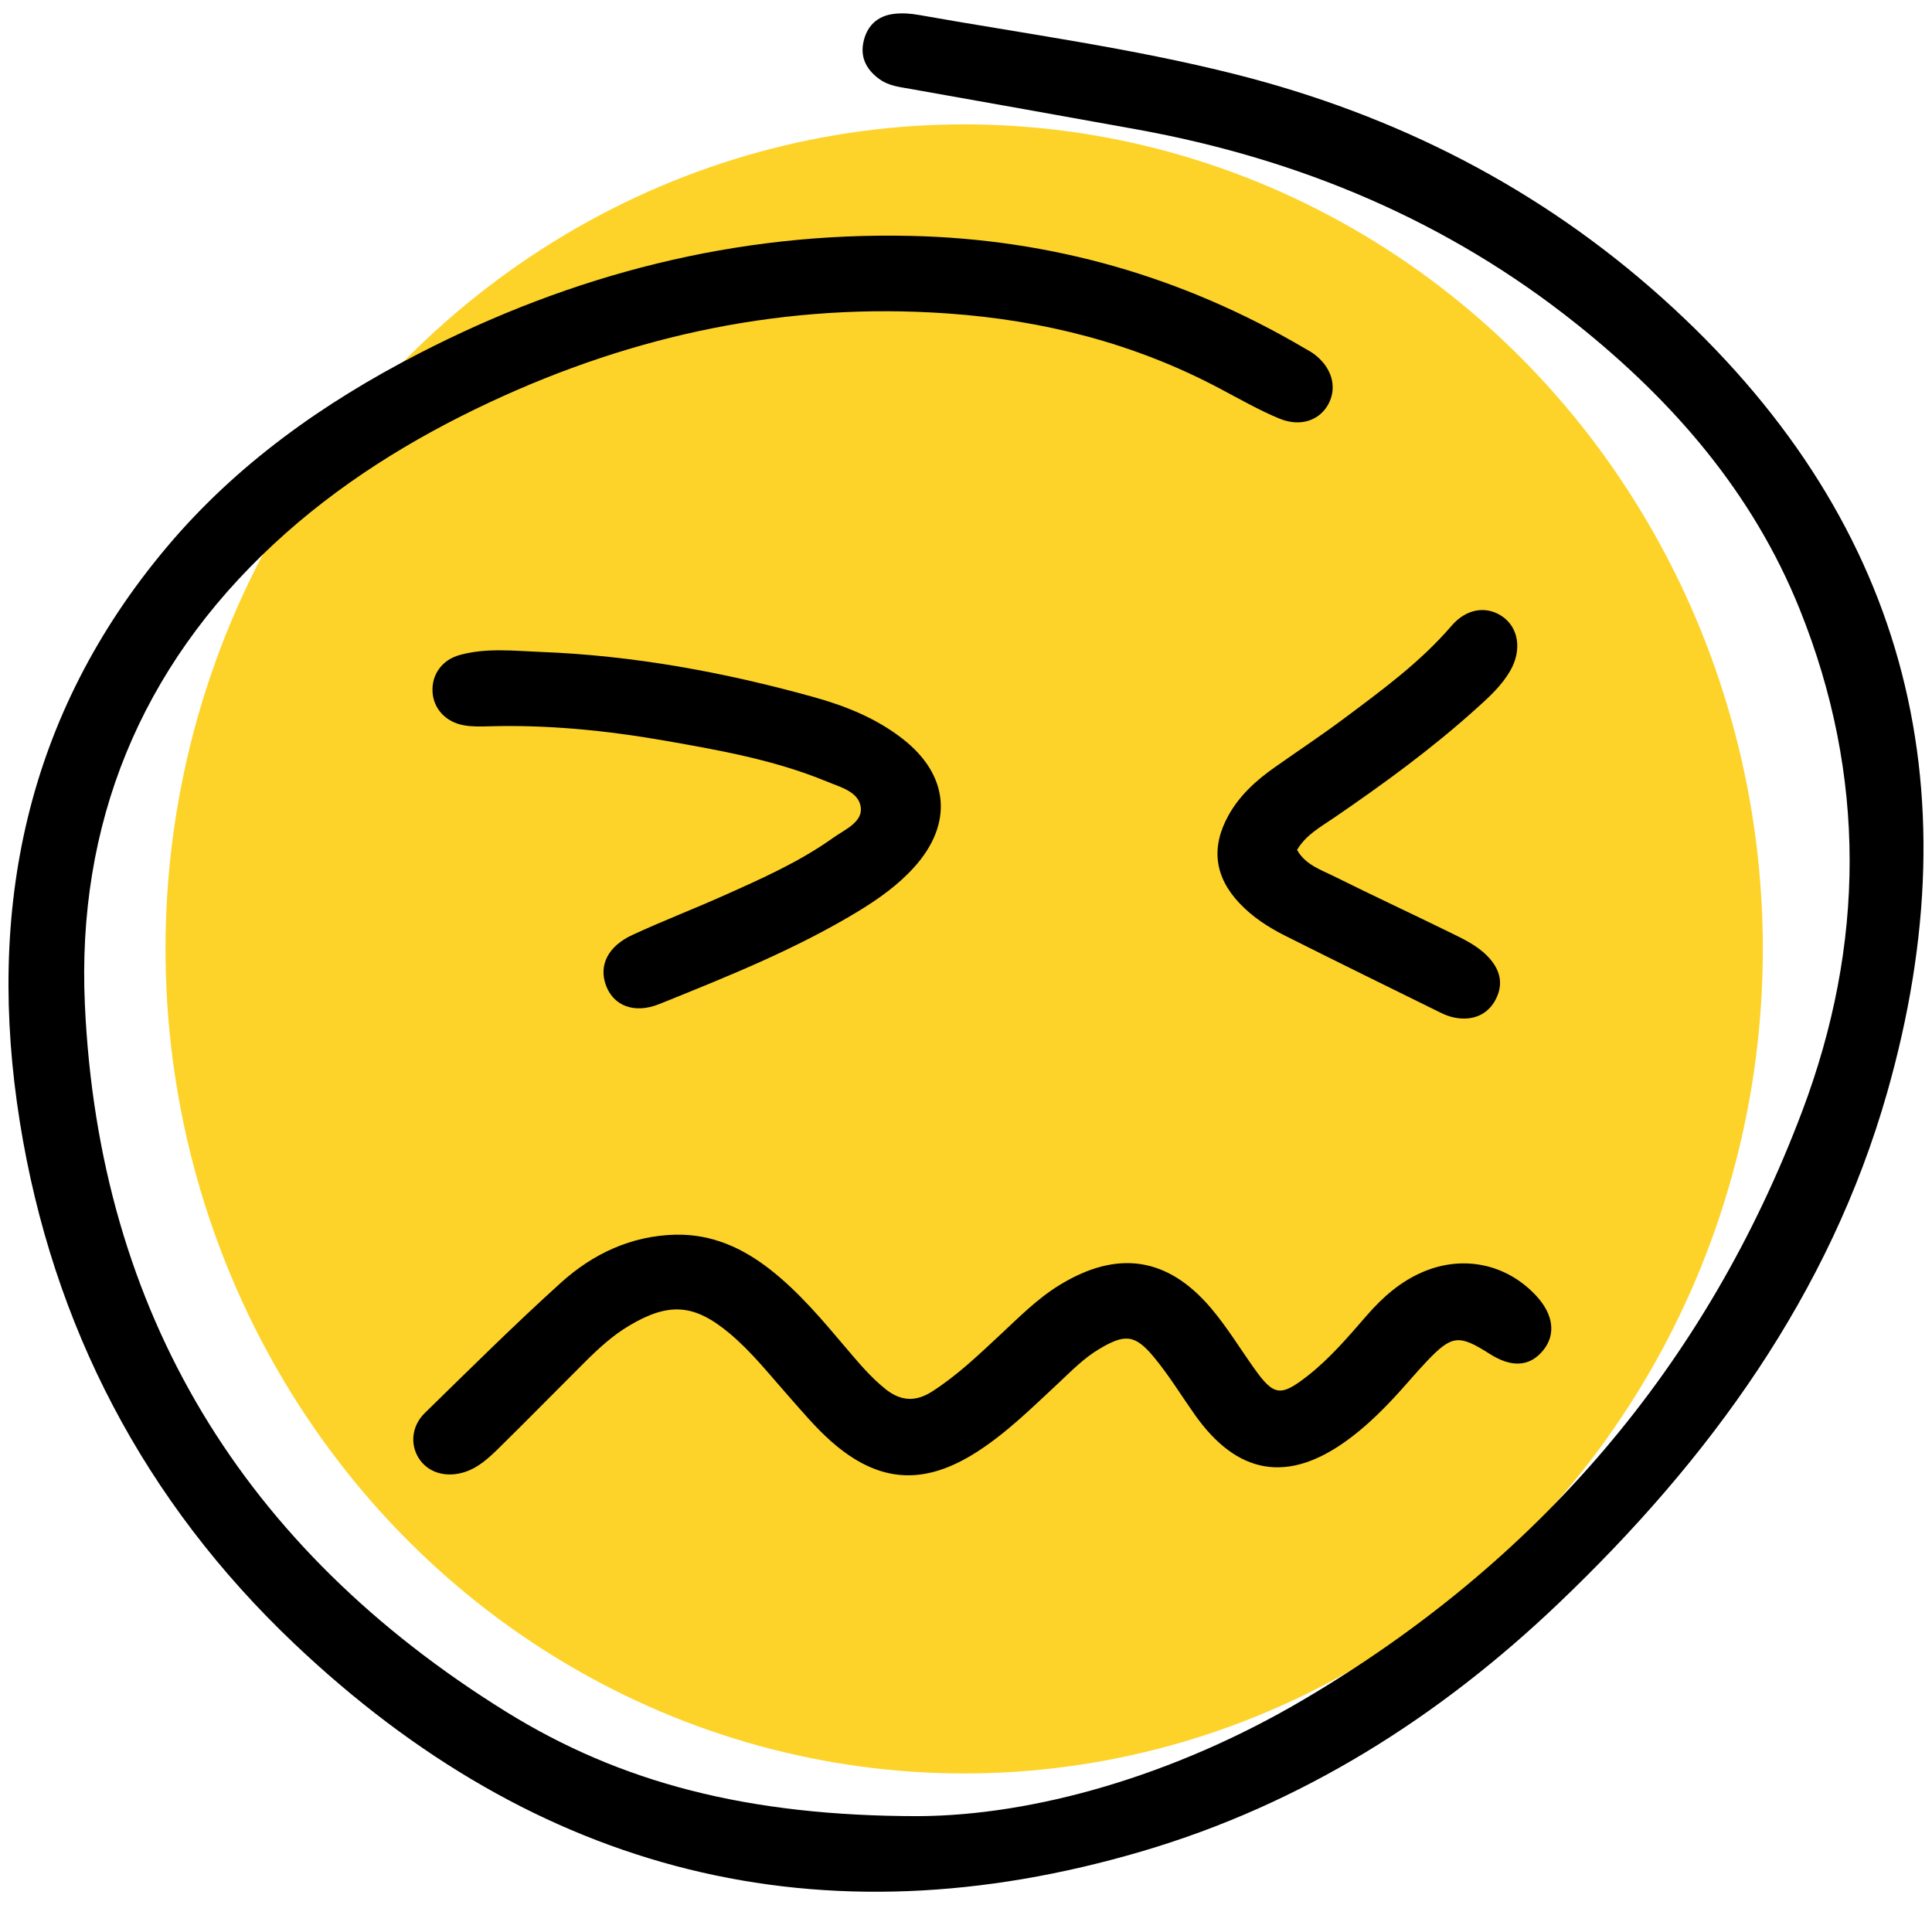 <svg width="72" height="71" viewBox="0 0 72 71" fill="none" xmlns="http://www.w3.org/2000/svg">
<g clip-path="url(#clip0_90_5521)">
<ellipse cx="35.932" cy="35.362" rx="29.764" ry="30.728" fill="#FDD32A"/>
<path d="M34.22 67.681C38.529 67.659 43.745 66.181 48.546 63.358C57.29 58.217 63.578 50.908 67.161 41.415C69.501 35.216 69.572 28.914 67.065 22.693C65.321 18.367 62.368 14.962 58.767 12.084C53.944 8.229 48.428 5.924 42.382 4.826C39.565 4.314 36.745 3.816 33.926 3.313C33.536 3.243 33.137 3.204 32.799 2.967C32.328 2.637 32.062 2.192 32.169 1.612C32.285 0.985 32.682 0.589 33.326 0.515C33.627 0.481 33.945 0.503 34.243 0.557C38.189 1.258 42.171 1.789 46.061 2.773C52.013 4.279 57.363 6.994 61.945 11.105C70.967 19.199 73.613 29.191 70.328 40.718C68.185 48.242 63.702 54.388 58.097 59.737C53.631 63.999 48.511 67.238 42.564 68.989C30.557 72.523 19.988 69.814 10.963 61.249C5.389 55.962 1.957 49.418 0.741 41.822C-0.523 33.92 0.955 26.636 6.224 20.379C8.817 17.299 12.046 15.013 15.605 13.178C21.348 10.217 27.429 8.648 33.919 8.79C39.188 8.906 44.088 10.312 48.627 12.984C48.742 13.051 48.861 13.112 48.966 13.19C49.625 13.68 49.841 14.41 49.517 15.037C49.195 15.66 48.476 15.927 47.681 15.6C46.91 15.282 46.181 14.86 45.441 14.47C42.274 12.793 38.883 11.933 35.323 11.682C29.336 11.259 23.663 12.461 18.252 14.991C15.321 16.362 12.596 18.056 10.214 20.264C5.216 24.9 2.858 30.727 3.163 37.437C3.687 48.939 9.091 57.72 18.84 63.778C23.124 66.44 27.875 67.678 34.219 67.681H34.22Z" fill="black"/>
<path d="M25.19 46.012C26.534 45.988 27.677 46.506 28.711 47.317C29.794 48.166 30.669 49.218 31.552 50.26C32.008 50.797 32.459 51.337 33.017 51.779C33.573 52.216 34.122 52.246 34.721 51.866C35.656 51.27 36.452 50.508 37.258 49.758C37.968 49.097 38.647 48.404 39.481 47.892C41.626 46.575 43.501 46.833 45.124 48.742C45.72 49.443 46.204 50.241 46.739 50.993C47.469 52.022 47.722 52.063 48.736 51.269C49.572 50.613 50.257 49.803 50.951 49.005C51.536 48.333 52.193 47.758 53.023 47.402C54.526 46.758 56.152 47.099 57.257 48.296C57.893 48.986 57.989 49.729 57.515 50.316C57.017 50.933 56.339 50.979 55.513 50.452C54.373 49.725 54.108 49.75 53.185 50.717C52.76 51.164 52.368 51.641 51.947 52.091C51.404 52.671 50.832 53.221 50.187 53.687C47.99 55.279 46.112 54.96 44.531 52.727C44.023 52.008 43.563 51.25 43.003 50.575C42.295 49.721 41.917 49.702 40.954 50.279C40.381 50.622 39.92 51.099 39.438 51.55C38.47 52.45 37.53 53.385 36.412 54.104C34.434 55.375 32.747 55.273 30.984 53.722C30.392 53.202 29.881 52.585 29.356 51.992C28.655 51.201 28 50.367 27.183 49.685C25.869 48.589 24.927 48.523 23.448 49.402C22.837 49.765 22.317 50.242 21.817 50.739C20.756 51.795 19.707 52.866 18.639 53.917C18.233 54.317 17.817 54.721 17.239 54.881C16.565 55.067 15.934 54.858 15.607 54.343C15.278 53.824 15.336 53.14 15.837 52.652C17.506 51.021 19.163 49.376 20.893 47.811C22.093 46.724 23.524 46.049 25.19 46.011V46.012Z" fill="black"/>
<path d="M20.156 24.295C23.609 24.428 26.981 25.049 30.302 25.971C31.5 26.303 32.643 26.759 33.632 27.528C35.373 28.88 35.534 30.7 34.06 32.327C33.463 32.986 32.745 33.497 31.989 33.957C29.645 35.38 27.106 36.394 24.574 37.416C23.639 37.794 22.869 37.481 22.587 36.734C22.305 35.987 22.643 35.269 23.569 34.841C24.687 34.323 25.84 33.88 26.966 33.377C28.374 32.748 29.787 32.123 31.049 31.222C31.47 30.921 32.13 30.651 32.081 30.111C32.025 29.502 31.308 29.331 30.793 29.117C28.866 28.322 26.822 27.96 24.785 27.603C22.613 27.223 20.422 27.003 18.21 27.067C17.903 27.077 17.588 27.083 17.287 27.029C16.605 26.908 16.154 26.406 16.119 25.783C16.083 25.153 16.458 24.595 17.134 24.409C18.127 24.134 19.148 24.255 20.158 24.295H20.156Z" fill="black"/>
<path d="M48.337 31.672C48.651 32.23 49.219 32.409 49.719 32.658C51.139 33.365 52.578 34.033 54.001 34.731C54.514 34.983 55.045 35.225 55.447 35.646C55.875 36.093 56.051 36.614 55.756 37.215C55.47 37.797 54.905 38.06 54.204 37.922C54.034 37.888 53.864 37.826 53.708 37.749C51.772 36.796 49.834 35.845 47.905 34.877C47.274 34.56 46.679 34.177 46.189 33.657C45.259 32.67 45.123 31.573 45.782 30.385C46.198 29.635 46.819 29.077 47.51 28.591C48.374 27.982 49.257 27.397 50.104 26.764C51.515 25.709 52.938 24.669 54.099 23.316C54.656 22.668 55.404 22.574 55.983 22.97C56.591 23.386 56.725 24.215 56.29 24.982C55.959 25.567 55.459 26.009 54.968 26.45C53.325 27.926 51.545 29.223 49.724 30.469C49.219 30.815 48.667 31.112 48.338 31.672H48.337Z" fill="black"/>
</g>
<defs>
<clipPath id="clip0_90_5521">
<rect width="71.368" height="70" fill="white" transform="translate(0.316 0.5)"/>
</clipPath>
</defs>
</svg>
